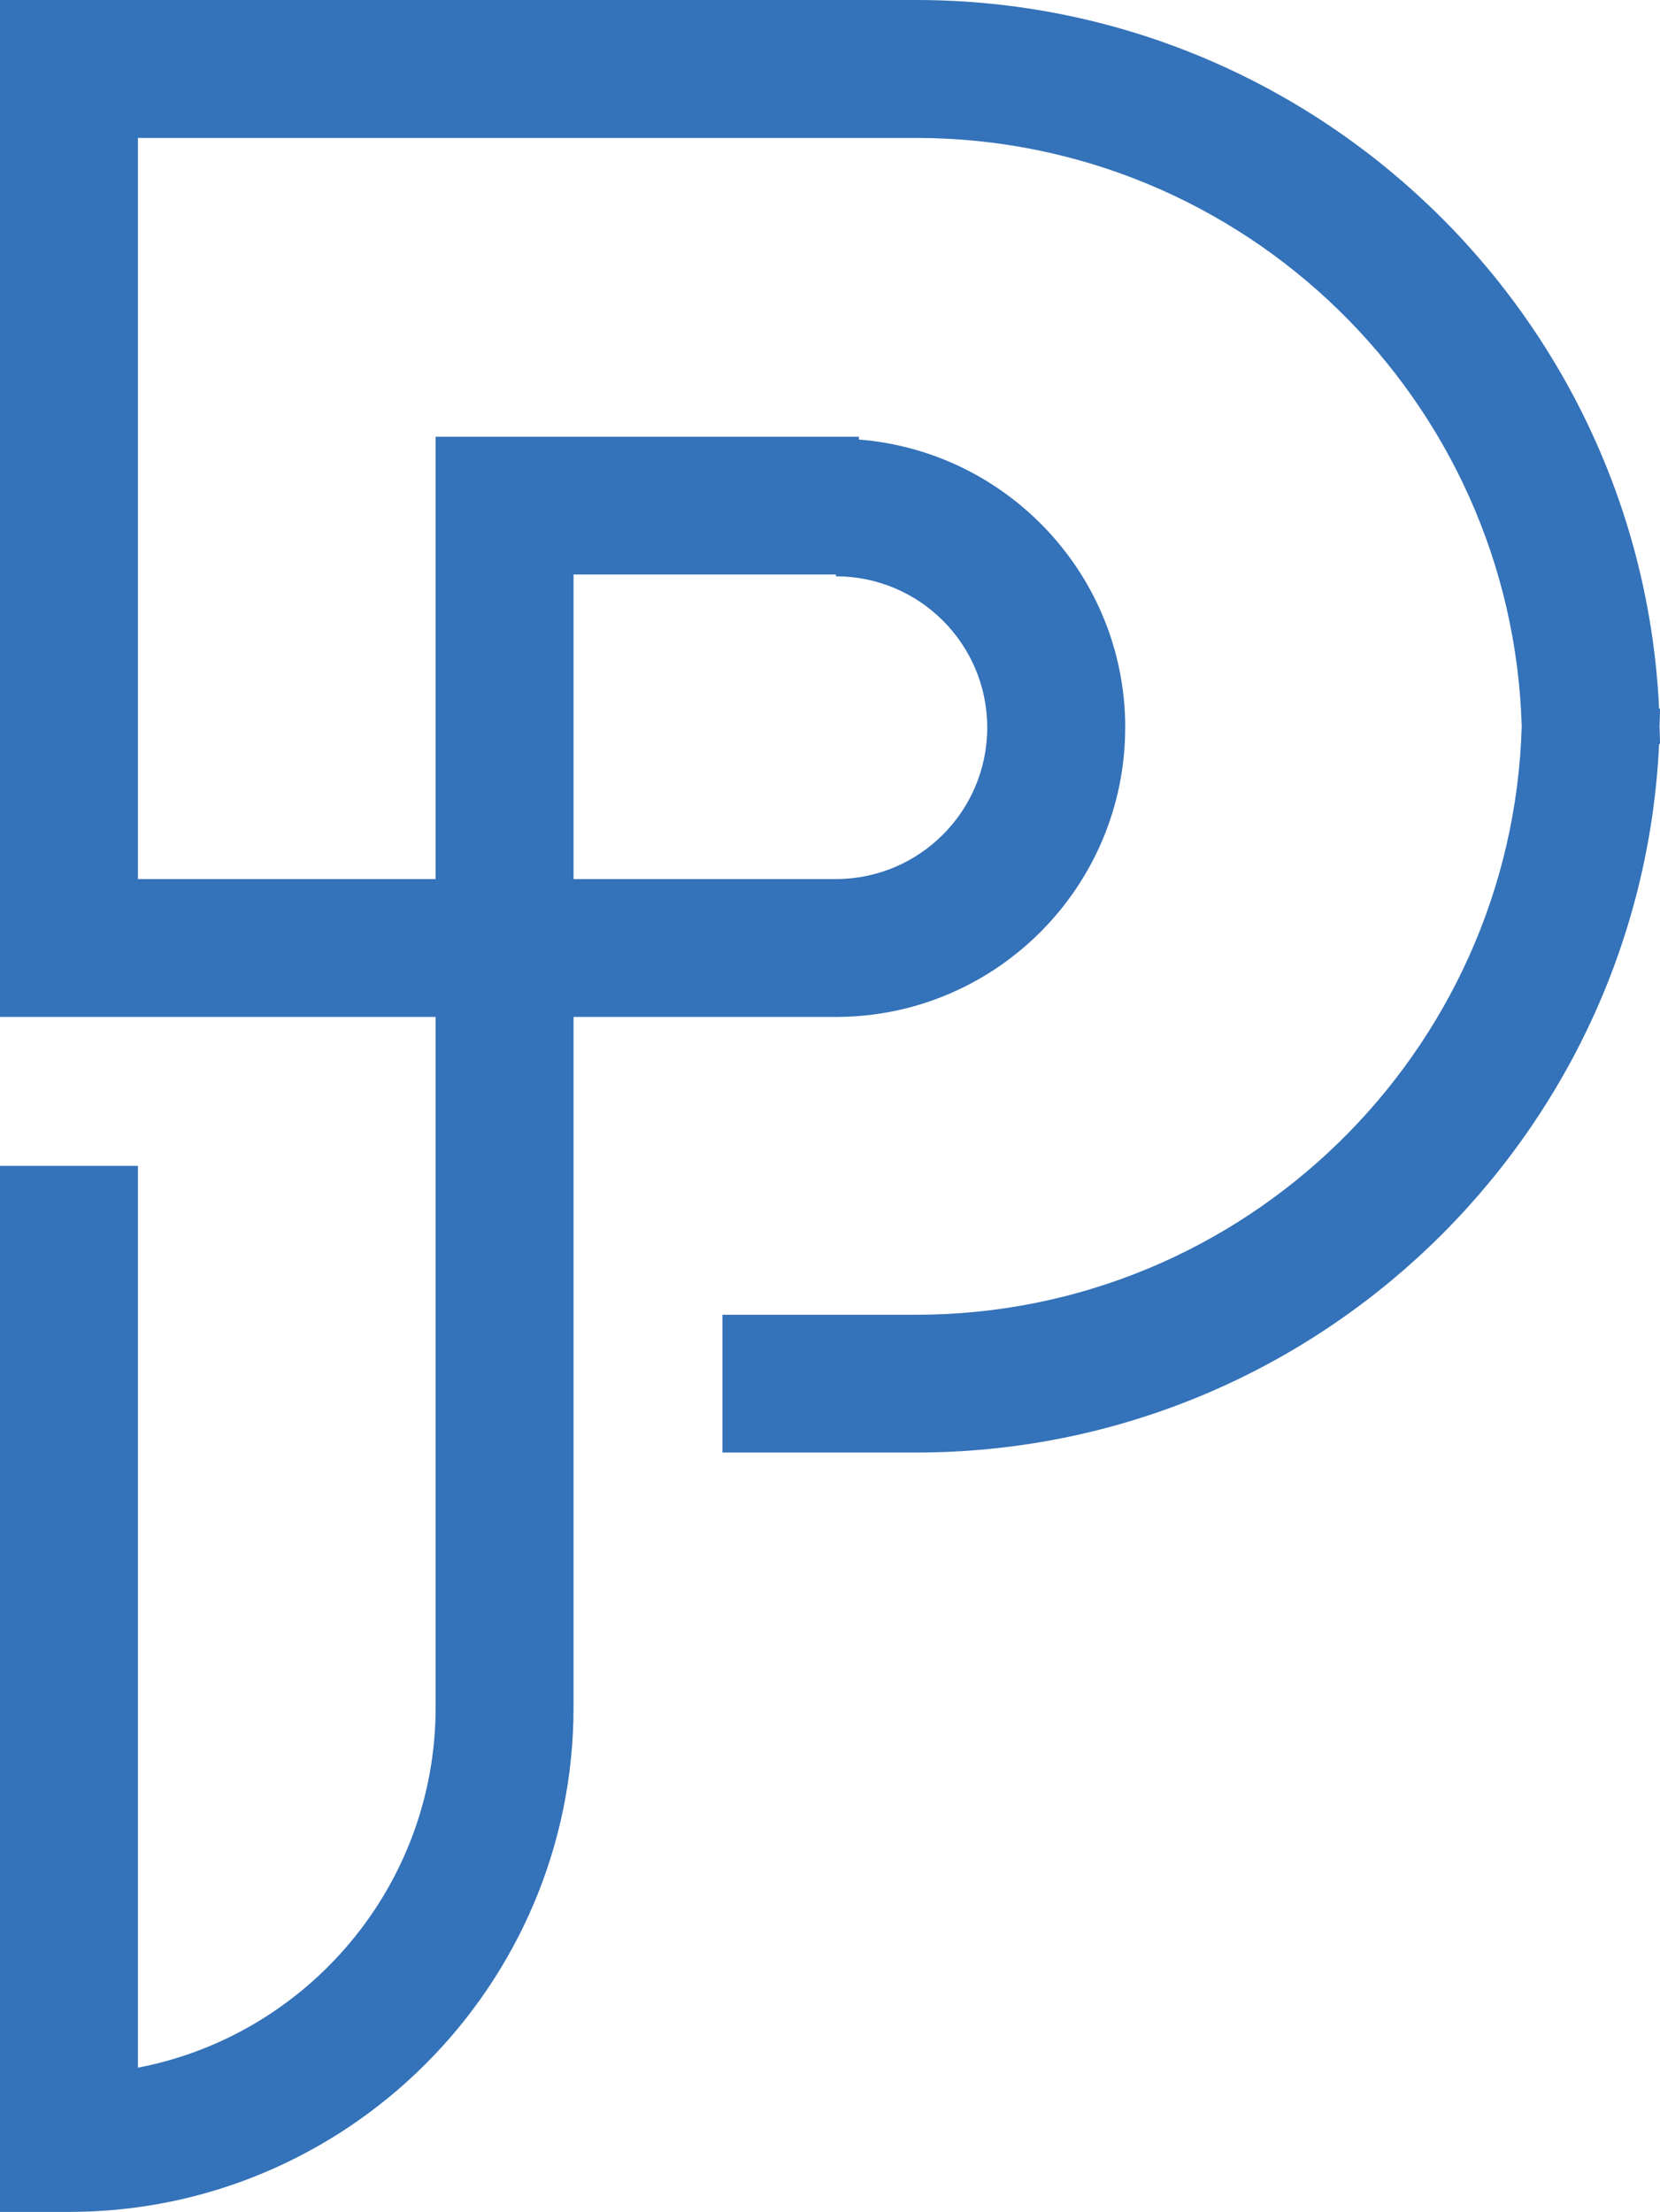 <?xml version="1.0" encoding="utf-8"?>
<!-- Generator: Adobe Illustrator 16.0.0, SVG Export Plug-In . SVG Version: 6.00 Build 0)  -->
<!DOCTYPE svg PUBLIC "-//W3C//DTD SVG 1.1//EN" "http://www.w3.org/Graphics/SVG/1.1/DTD/svg11.dtd">
<svg version="1.1" id="Layer_1" xmlns="http://www.w3.org/2000/svg" xmlns:xlink="http://www.w3.org/1999/xlink" x="0px" y="0px"
	 width="77.942px" height="103.846px" viewBox="0 0 77.942 103.846" enable-background="new 0 0 77.942 103.846"
	 xml:space="preserve">
<path fill="#3472B9" d="M77.921,34.101c0.006-0.279,0.021-0.553,0.021-0.827H77.9C77.037,14.782,61.723,0,43.013,0l0,0H0v47.744
	h20.454v32.419c0,8.384-6.029,15.392-13.978,16.911V54.736H0v49.11h3.241c13.058,0,23.688-10.625,23.688-23.683V47.744h12.318l0,0
	c7.49,0,13.584-6.093,13.584-13.586h0.002c0-7.124-5.516-12.966-12.502-13.522v-0.131H20.454v20.767H6.476V6.476h36.537l0,0
	c15.413,0,27.992,12.321,28.436,27.625c-0.443,15.305-13.022,27.625-28.436,27.625h-9.091v6.468h9.091
	c18.71,0,34.023-14.776,34.887-33.265h0.042C77.942,34.646,77.927,34.378,77.921,34.101z M26.929,26.972h12.318v0.084
	c3.926,0,7.107,3.185,7.107,7.102l0,0c0,3.922-3.182,7.113-7.107,7.113l0,0H26.929V26.972z"/>
</svg>
